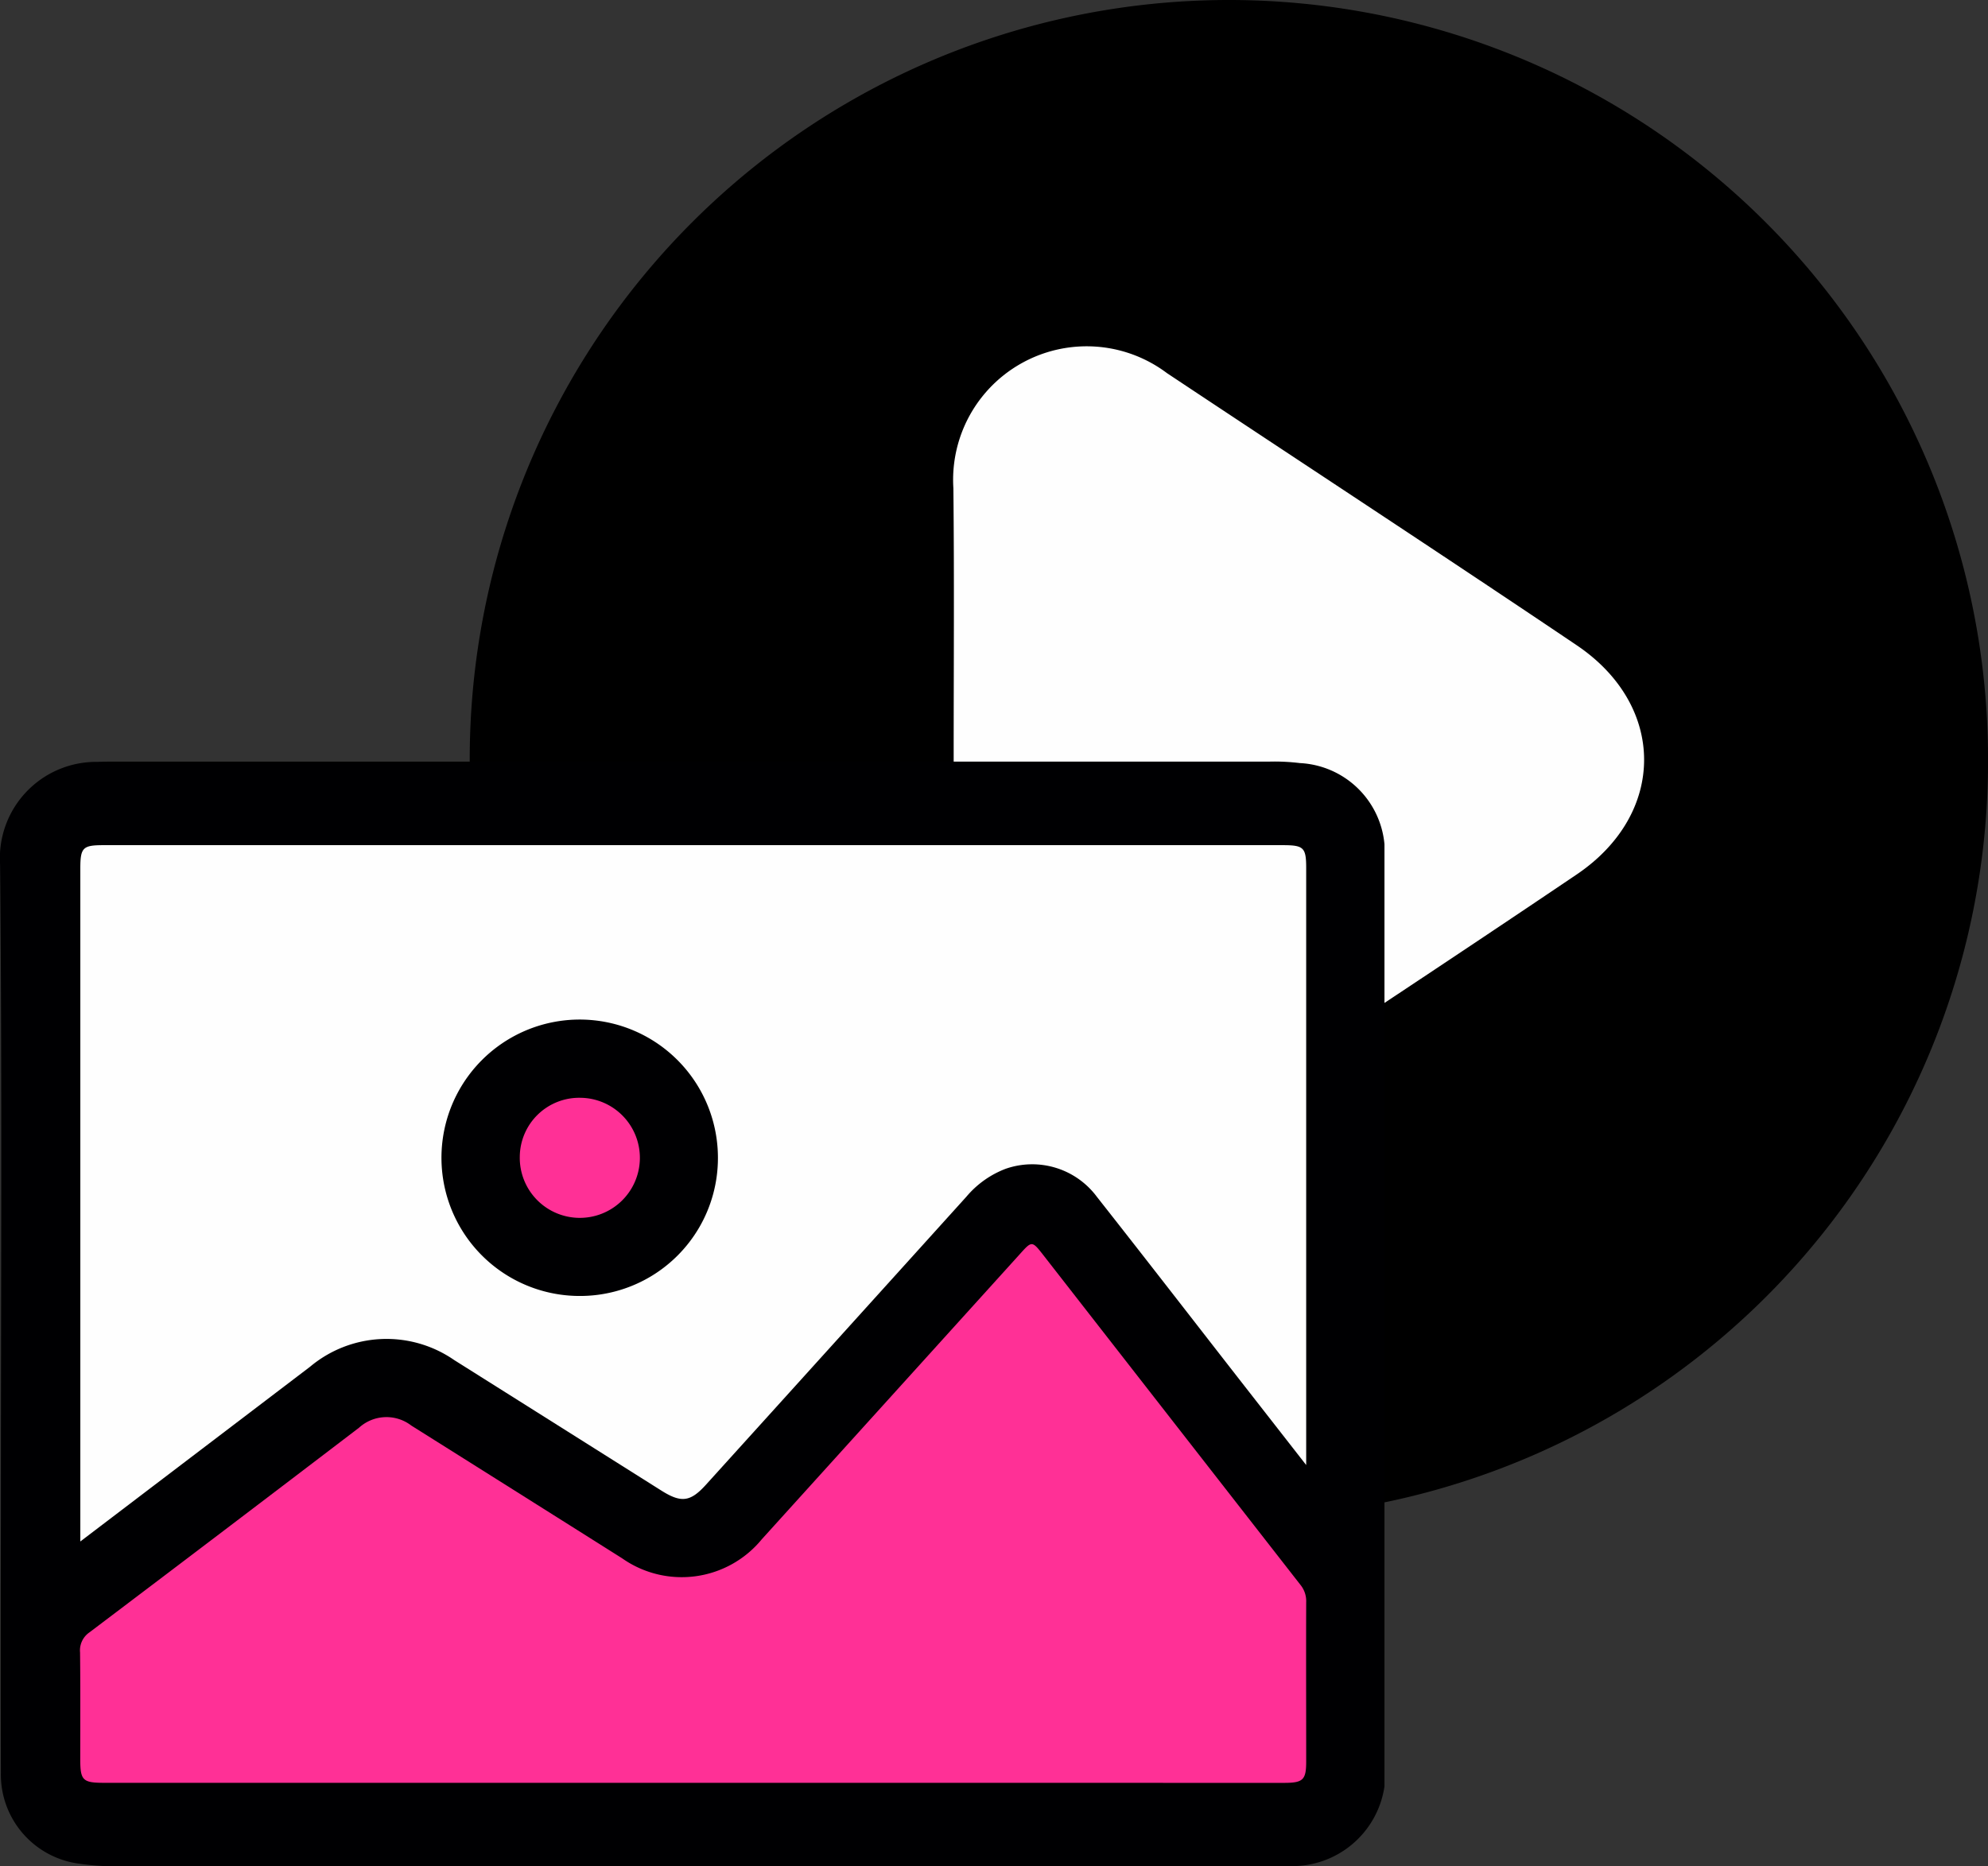 <svg xmlns="http://www.w3.org/2000/svg" width="82.566" height="77.528" viewBox="0 0 82.566 77.528">
  <rect x="0" y="0" width="82.566" height="77.528" fill="#333333" stroke="none"/>
  <g id="Group_3123" data-name="Group 3123" transform="translate(-8230.755 -1549.805)">
    <g id="Group_3121" data-name="Group 3121">
      <path id="Path_101865" data-name="Path 101865" d="M8281.849,1612.863a31.529,31.529,0,1,1,31.473-31.5A31.425,31.425,0,0,1,8281.849,1612.863Z"/>
      <path id="Path_101866" data-name="Path 101866" d="M8270.363,1581.286c0-3.732.028-7.465-.012-11.2a5.547,5.547,0,0,1,8.87-4.782c5.672,3.771,11.374,7.5,17.021,11.306,3.731,2.518,3.729,7-.008,9.523-5.645,3.813-11.337,7.552-17.016,11.316a5.489,5.489,0,0,1-5.977.427,5.408,5.408,0,0,1-2.89-5.234C8270.387,1588.859,8270.363,1585.072,8270.363,1581.286Z" fill="#fefefe"/>
    </g>
    <g id="Group_3122" data-name="Group 3122">
      <path id="Path_101867" data-name="Path 101867" d="M8288.255,1584.874v39.138a3.873,3.873,0,0,1-3.961,3.309c-.281.008-.561.01-.841.01q-23.912,0-47.823,0a10.475,10.475,0,0,1-1.562-.106,3.735,3.735,0,0,1-3.277-3.777q-.01-5.271,0-10.541c0-9.064.055-18.129-.033-27.193a4,4,0,0,1,4.032-4.261c.262-.009.522-.012.785-.012h47.934a8.61,8.61,0,0,1,1.231.062A3.712,3.712,0,0,1,8288.255,1584.874Z" fill="#000002"/>
      <path id="Path_101868" data-name="Path 101868" d="M8234.091,1613.837v-.651q0-13.65,0-27.3c0-.869.1-.973.953-.973h48.992c.869,0,.968.1.968.959q0,12.054,0,24.106v.684l-2.792-3.577c-1.963-2.519-3.916-5.045-5.892-7.553a3.346,3.346,0,0,0-3.8-1.175,3.981,3.981,0,0,0-1.624,1.153q-5.41,5.991-10.825,11.974c-.642.708-1.021.76-1.844.242q-4.305-2.715-8.613-5.428a4.94,4.94,0,0,0-5.984.283Z" fill="#fefefe"/>
      <path id="Path_101869" data-name="Path 101869" d="M8259.529,1623.863h-24.441c-.9,0-1-.1-1-.987,0-1.476.009-2.953-.008-4.429a.907.907,0,0,1,.393-.836q5.607-4.236,11.194-8.5a1.694,1.694,0,0,1,2.169-.09q4.381,2.754,8.758,5.516a4.3,4.3,0,0,0,5.8-.791q5.358-5.921,10.717-11.845c.5-.558.507-.56.981.048q5.338,6.849,10.677,13.695a1.068,1.068,0,0,1,.235.714c-.008,2.205,0,4.41,0,6.615,0,.769-.127.892-.924.892Z" fill="#ff3096"/>
      <path id="Path_101870" data-name="Path 101870" d="M8254.827,1603.639a5.741,5.741,0,1,1,5.745-5.719A5.727,5.727,0,0,1,8254.827,1603.639Z" fill="#000002"/>
      <path id="Path_101871" data-name="Path 101871" d="M8254.87,1595.407a2.494,2.494,0,1,1-2.527,2.441A2.468,2.468,0,0,1,8254.87,1595.407Z" fill="#ff3096"/>
    </g>
  </g>
</svg>
